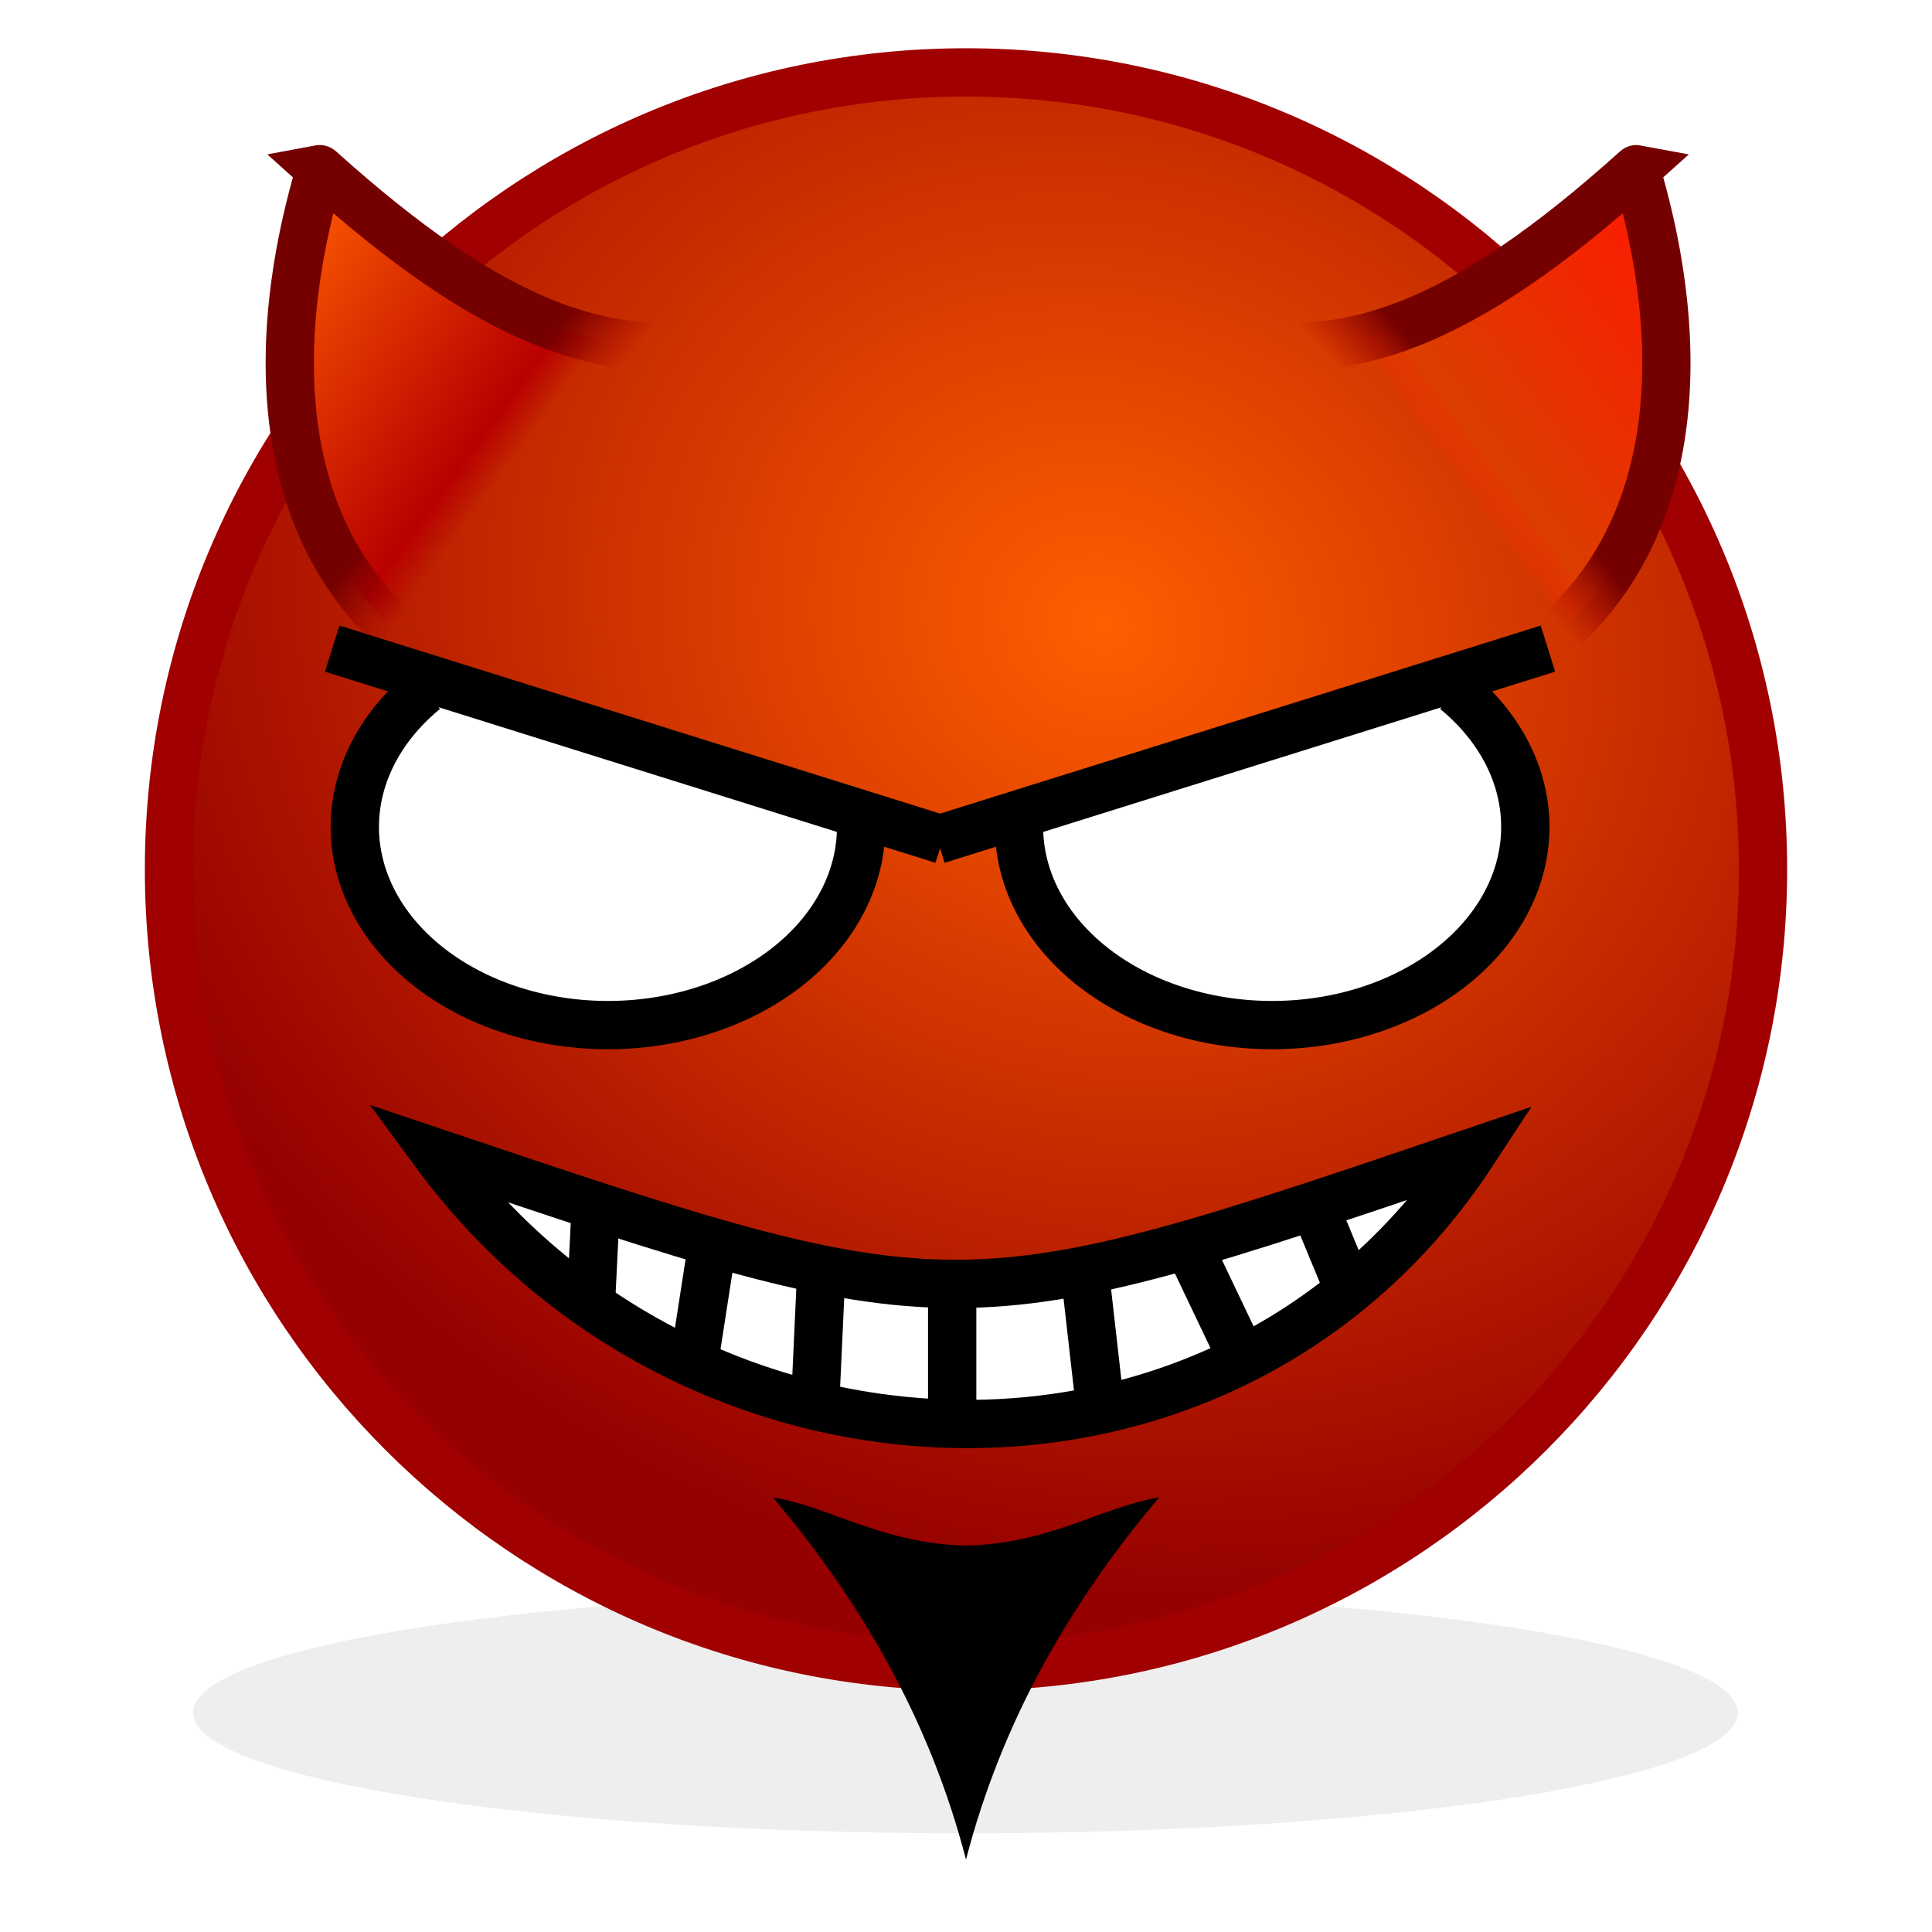 <?xml version="1.0" encoding="UTF-8" standalone="no"?>
<!-- Created with Inkscape (http://www.inkscape.org/) -->

<svg
   width="40"
   height="40"
   id="svg2"
   sodipodi:version="0.32"
   inkscape:version="1.2 (dc2aedaf03, 2022-05-15)"
   version="1.0"
   sodipodi:docname="Smiley_devil_grin.svg"
   inkscape:output_extension="org.inkscape.output.svg.inkscape"
   xmlns:inkscape="http://www.inkscape.org/namespaces/inkscape"
   xmlns:sodipodi="http://sodipodi.sourceforge.net/DTD/sodipodi-0.dtd"
   xmlns:xlink="http://www.w3.org/1999/xlink"
   xmlns="http://www.w3.org/2000/svg"
   xmlns:svg="http://www.w3.org/2000/svg"
   xmlns:rdf="http://www.w3.org/1999/02/22-rdf-syntax-ns#"
   xmlns:cc="http://creativecommons.org/ns#"
   xmlns:dc="http://purl.org/dc/elements/1.1/">
  <defs
     id="defs4">
    <linearGradient
       id="linearGradient3201">
      <stop
         style="stop-color:#ff1800;stop-opacity:1"
         offset="0"
         id="stop3203" />
      <stop
         id="stop3205"
         offset="0.882"
         style="stop-color:#db3e00;stop-opacity:1" />
      <stop
         style="stop-color:#ff2d00;stop-opacity:0"
         offset="1"
         id="stop3207" />
    </linearGradient>
    <inkscape:perspective
       sodipodi:type="inkscape:persp3d"
       inkscape:vp_x="0 : 20 : 1"
       inkscape:vp_y="0 : 1000 : 0"
       inkscape:vp_z="40 : 20 : 1"
       inkscape:persp3d-origin="20 : 13.333333 : 1"
       id="perspective40" />
    <linearGradient
       id="linearGradient3226">
      <stop
         style="stop-color:#ff1800;stop-opacity:1"
         offset="0"
         id="stop3228" />
      <stop
         id="stop3230"
         offset="0.882"
         style="stop-color:#db3e00;stop-opacity:1" />
      <stop
         style="stop-color:#ff2d00;stop-opacity:0"
         offset="1"
         id="stop3232" />
    </linearGradient>
    <linearGradient
       inkscape:collect="always"
       id="linearGradient3319">
      <stop
         style="stop-color:#750000;stop-opacity:1"
         offset="0"
         id="stop3321" />
      <stop
         style="stop-color:#a00000;stop-opacity:0"
         offset="1"
         id="stop3323" />
    </linearGradient>
    <linearGradient
       id="linearGradient3328">
      <stop
         id="stop3330"
         offset="0"
         style="stop-color:#ff5e00;stop-opacity:1" />
      <stop
         style="stop-color:#b90000;stop-opacity:1"
         offset="0.882"
         id="stop3332" />
      <stop
         id="stop3334"
         offset="1"
         style="stop-color:#b90000;stop-opacity:0" />
    </linearGradient>
    <linearGradient
       inkscape:collect="always"
       id="linearGradient3183">
      <stop
         style="stop-color:#ff5e00;stop-opacity:1"
         offset="0"
         id="stop3185" />
      <stop
         style="stop-color:#960000;stop-opacity:1"
         offset="1"
         id="stop3187" />
    </linearGradient>
    <radialGradient
       inkscape:collect="always"
       xlink:href="#linearGradient3183"
       id="radialGradient3362"
       gradientUnits="userSpaceOnUse"
       gradientTransform="matrix(-0.526,-0.215,0.191,-0.466,45.874,43.23)"
       cx="57.753"
       cy="38.313"
       fx="57.753"
       fy="38.313"
       r="39.103" />
    <filter
       inkscape:collect="always"
       id="filter3320"
       x="-0.082"
       width="1.165"
       y="-0.514"
       height="2.029">
      <feGaussianBlur
         inkscape:collect="always"
         stdDeviation="2.611"
         id="feGaussianBlur3322" />
    </filter>
    <linearGradient
       inkscape:collect="always"
       xlink:href="#linearGradient3328"
       id="linearGradient2415"
       gradientUnits="userSpaceOnUse"
       gradientTransform="matrix(0.617,0,0,0.455,-2.824,-1.932)"
       x1="14.517"
       y1="12.754"
       x2="25.349"
       y2="18.585" />
    <linearGradient
       inkscape:collect="always"
       xlink:href="#linearGradient3319"
       id="linearGradient2417"
       gradientUnits="userSpaceOnUse"
       x1="8.084"
       y1="9.332"
       x2="9.274"
       y2="10.323"
       gradientTransform="matrix(1.019,0,0,0.976,1.303,-4.401057e-2)" />
    <linearGradient
       inkscape:collect="always"
       xlink:href="#linearGradient3226"
       id="linearGradient3214"
       gradientUnits="userSpaceOnUse"
       gradientTransform="matrix(-0.728,0,0,0.59,59.936,21.511)"
       x1="14.517"
       y1="12.754"
       x2="25.349"
       y2="18.585" />
    <linearGradient
       inkscape:collect="always"
       xlink:href="#linearGradient3319"
       id="linearGradient3216"
       gradientUnits="userSpaceOnUse"
       gradientTransform="matrix(-1.202,0,0,1.267,55.063,23.96)"
       x1="8.084"
       y1="9.332"
       x2="9.274"
       y2="10.323" />
    <linearGradient
       inkscape:collect="always"
       xlink:href="#linearGradient3328"
       id="linearGradient3191"
       gradientUnits="userSpaceOnUse"
       gradientTransform="matrix(-0.617,0,0,0.455,44.342,-1.946)"
       x1="14.517"
       y1="12.754"
       x2="25.349"
       y2="18.585" />
    <linearGradient
       inkscape:collect="always"
       xlink:href="#linearGradient3319"
       id="linearGradient3193"
       gradientUnits="userSpaceOnUse"
       gradientTransform="matrix(-1.02,0,0,0.978,40.209,-5.497633e-2)"
       x1="8.084"
       y1="9.332"
       x2="9.274"
       y2="10.323" />
    <linearGradient
       inkscape:collect="always"
       xlink:href="#linearGradient3201"
       id="linearGradient3197"
       gradientUnits="userSpaceOnUse"
       gradientTransform="matrix(-0.617,0,0,0.455,43.324,-1.932)"
       x1="14.517"
       y1="12.754"
       x2="25.349"
       y2="18.585" />
    <linearGradient
       inkscape:collect="always"
       xlink:href="#linearGradient3319"
       id="linearGradient3199"
       gradientUnits="userSpaceOnUse"
       gradientTransform="matrix(-1.019,0,0,0.976,39.197,-4.401057e-2)"
       x1="8.084"
       y1="9.332"
       x2="9.274"
       y2="10.323" />
  </defs>
  <sodipodi:namedview
     id="base"
     pagecolor="#ffffff"
     bordercolor="#666666"
     borderopacity="1.0"
     inkscape:pageopacity="0.0"
     inkscape:pageshadow="2"
     inkscape:zoom="15.999999"
     inkscape:cx="13.656251"
     inkscape:cy="23.218751"
     inkscape:document-units="px"
     inkscape:current-layer="layer1"
     showgrid="false"
     inkscape:window-width="1280"
     inkscape:window-height="636"
     inkscape:window-x="0"
     inkscape:window-y="0"
     inkscape:showpageshadow="0"
     inkscape:pagecheckerboard="1"
     inkscape:deskcolor="#d1d1d1"
     inkscape:window-maximized="1" />
  <g
     inkscape:label="Ebene 1"
     inkscape:groupmode="layer"
     id="layer1">
    <path
       transform="matrix(0.42,0,0,0.41,-2.75,-1.575)"
       style="opacity:0.259;fill:#000000;fill-opacity:1;fill-rule:nonzero;stroke:none;stroke-width:1;stroke-linecap:square;stroke-linejoin:miter;stroke-miterlimit:4;stroke-opacity:1;filter:url(#filter3320)"
       d="M 92.21,90.328 C 92.21,93.691 75.153,96.419 54.137,96.419 C 33.12,96.419 16.063,93.691 16.063,90.328 C 16.063,86.966 33.12,84.237 54.137,84.237 C 75.153,84.237 92.21,86.966 92.21,90.328 z"
       id="path3191" />
    <path
       style="fill:url(#radialGradient3362);fill-opacity:1;fill-rule:nonzero;stroke:#a00000;stroke-width:1;stroke-linecap:square;stroke-linejoin:miter;stroke-miterlimit:4;stroke-opacity:1;stroke-dasharray:none"
       d="M 36.501,18 C 36.501,27.109 29.109,34.501 20,34.501 C 10.891,34.501 3.499,27.109 3.499,18 C 3.499,8.891 10.891,1.499 20,1.499 C 29.109,1.499 36.501,8.891 36.501,18 z"
       id="path2403" />
    <path
       style="fill:url(#linearGradient2415);fill-opacity:1;fill-rule:evenodd;stroke:url(#linearGradient2417);stroke-width:0.999;stroke-linecap:butt;stroke-linejoin:miter;stroke-miterlimit:4;stroke-dasharray:none;stroke-opacity:1"
       d="M 8.126,13.001 C 4.408,9.494 6.717,3.48 6.617,3.499 C 10.202,6.726 12.746,7.716 15.501,6.92"
       id="path3304"
       sodipodi:nodetypes="ccc" />
    <path
       style="fill:#000000;fill-rule:evenodd;stroke:none;stroke-width:1px;stroke-linecap:butt;stroke-linejoin:miter;stroke-opacity:1;fill-opacity:1"
       d="M 16 31 C 17.838 33.176 19.254 35.623 20 38.5 C 20.746 35.623 22.162 33.176 24 31 C 22.791 31.205 21.741 31.959 20 32 C 18.259 31.959 17.209 31.205 16 31 z "
       id="path2411" />
    <path
       id="path3186"
       style="fill:#ffffff;fill-rule:evenodd;stroke:#000000;stroke-width:1px;stroke-linecap:butt;stroke-linejoin:miter;stroke-opacity:1;fill-opacity:1"
       d="m 8.998,23.855 c 5.377,7.312 16.457,7.692 21.496,0 -10.707,3.636 -10.689,3.635 -21.496,0 z"
       sodipodi:nodetypes="ccc" />
    <path
       sodipodi:nodetypes="ccc"
       id="path3195"
       d="M 32.374,13.001 C 36.092,9.494 33.783,3.48 33.883,3.499 C 30.298,6.726 27.754,7.716 24.999,6.92"
       style="fill:url(#linearGradient3197);fill-opacity:1;fill-rule:evenodd;stroke:url(#linearGradient3199);stroke-width:0.999;stroke-linecap:butt;stroke-linejoin:miter;stroke-miterlimit:4;stroke-dasharray:none;stroke-opacity:1" />
    <g
       id="g1446">
      <path
         style="fill:#ffffff;stroke:#000000;stroke-width:1;stroke-linecap:butt;stroke-linejoin:round;stroke-dasharray:none;paint-order:stroke markers fill"
         id="path1246"
         sodipodi:type="arc"
         sodipodi:cx="12.587663"
         sodipodi:cy="17.120981"
         sodipodi:rx="5.2408338"
         sodipodi:ry="4.1023154"
         sodipodi:start="0"
         sodipodi:end="3.9025809"
         sodipodi:open="true"
         sodipodi:arc-type="arc"
         d="M 17.828,17.121 A 5.241,4.102 0 0 1 13.985,21.075 5.241,4.102 0 0 1 8.092,19.23 5.241,4.102 0 0 1 8.792,14.292" />
      <path
         style="fill:none;stroke:#000000;stroke-width:1px;stroke-linecap:butt;stroke-linejoin:miter;stroke-opacity:1"
         d="M 6.878,13.429 19.518,17.386"
         id="path1428" />
    </g>
    <g
       id="g1452"
       transform="matrix(-1,0,0,1,38.926,0)">
      <path
         style="fill:#ffffff;stroke:#000000;stroke-width:1;stroke-linecap:butt;stroke-linejoin:round;stroke-dasharray:none;paint-order:stroke markers fill"
         id="path1448"
         sodipodi:type="arc"
         sodipodi:cx="12.587663"
         sodipodi:cy="17.120981"
         sodipodi:rx="5.2408338"
         sodipodi:ry="4.1023154"
         sodipodi:start="0"
         sodipodi:end="3.9025809"
         sodipodi:open="true"
         sodipodi:arc-type="arc"
         d="M 17.828,17.121 A 5.241,4.102 0 0 1 13.985,21.075 5.241,4.102 0 0 1 8.092,19.23 5.241,4.102 0 0 1 8.792,14.292" />
      <path
         style="fill:none;stroke:#000000;stroke-width:1px;stroke-linecap:butt;stroke-linejoin:miter;stroke-opacity:1"
         d="M 6.878,13.429 19.518,17.386"
         id="path1450" />
    </g>
    <path
       style="fill:none;stroke:#000000;stroke-width:1px;stroke-linecap:butt;stroke-linejoin:miter;stroke-opacity:1"
       d="m 12.341,24.826 -0.102,2.085 v 0"
       id="path2303" />
    <path
       style="fill:none;stroke:#000000;stroke-width:1px;stroke-linecap:butt;stroke-linejoin:miter;stroke-opacity:1"
       d="m 14.748,25.765 -0.366,2.36"
       id="path2305" />
    <path
       style="fill:none;stroke:#000000;stroke-width:1px;stroke-linecap:butt;stroke-linejoin:miter;stroke-opacity:1"
       d="m 16.999,26.424 -0.129,2.798"
       id="path2307" />
    <path
       style="fill:none;stroke:#000000;stroke-width:1px;stroke-linecap:butt;stroke-linejoin:miter;stroke-opacity:1"
       d="m 19.714,26.799 v 2.66"
       id="path2309" />
    <path
       style="fill:none;stroke:#000000;stroke-width:1px;stroke-linecap:butt;stroke-linejoin:miter;stroke-opacity:1"
       d="m 22.47,26.421 0.327,2.881"
       id="path2311" />
    <path
       style="fill:none;stroke:#000000;stroke-width:1px;stroke-linecap:butt;stroke-linejoin:miter;stroke-opacity:1"
       d="m 24.674,25.936 1.046,2.193"
       id="path2313" />
    <path
       style="fill:none;stroke:#000000;stroke-width:1px;stroke-linecap:butt;stroke-linejoin:miter;stroke-opacity:1"
       d="m 27.234,25.025 0.633,1.531"
       id="path2315" />
  </g>
</svg>
